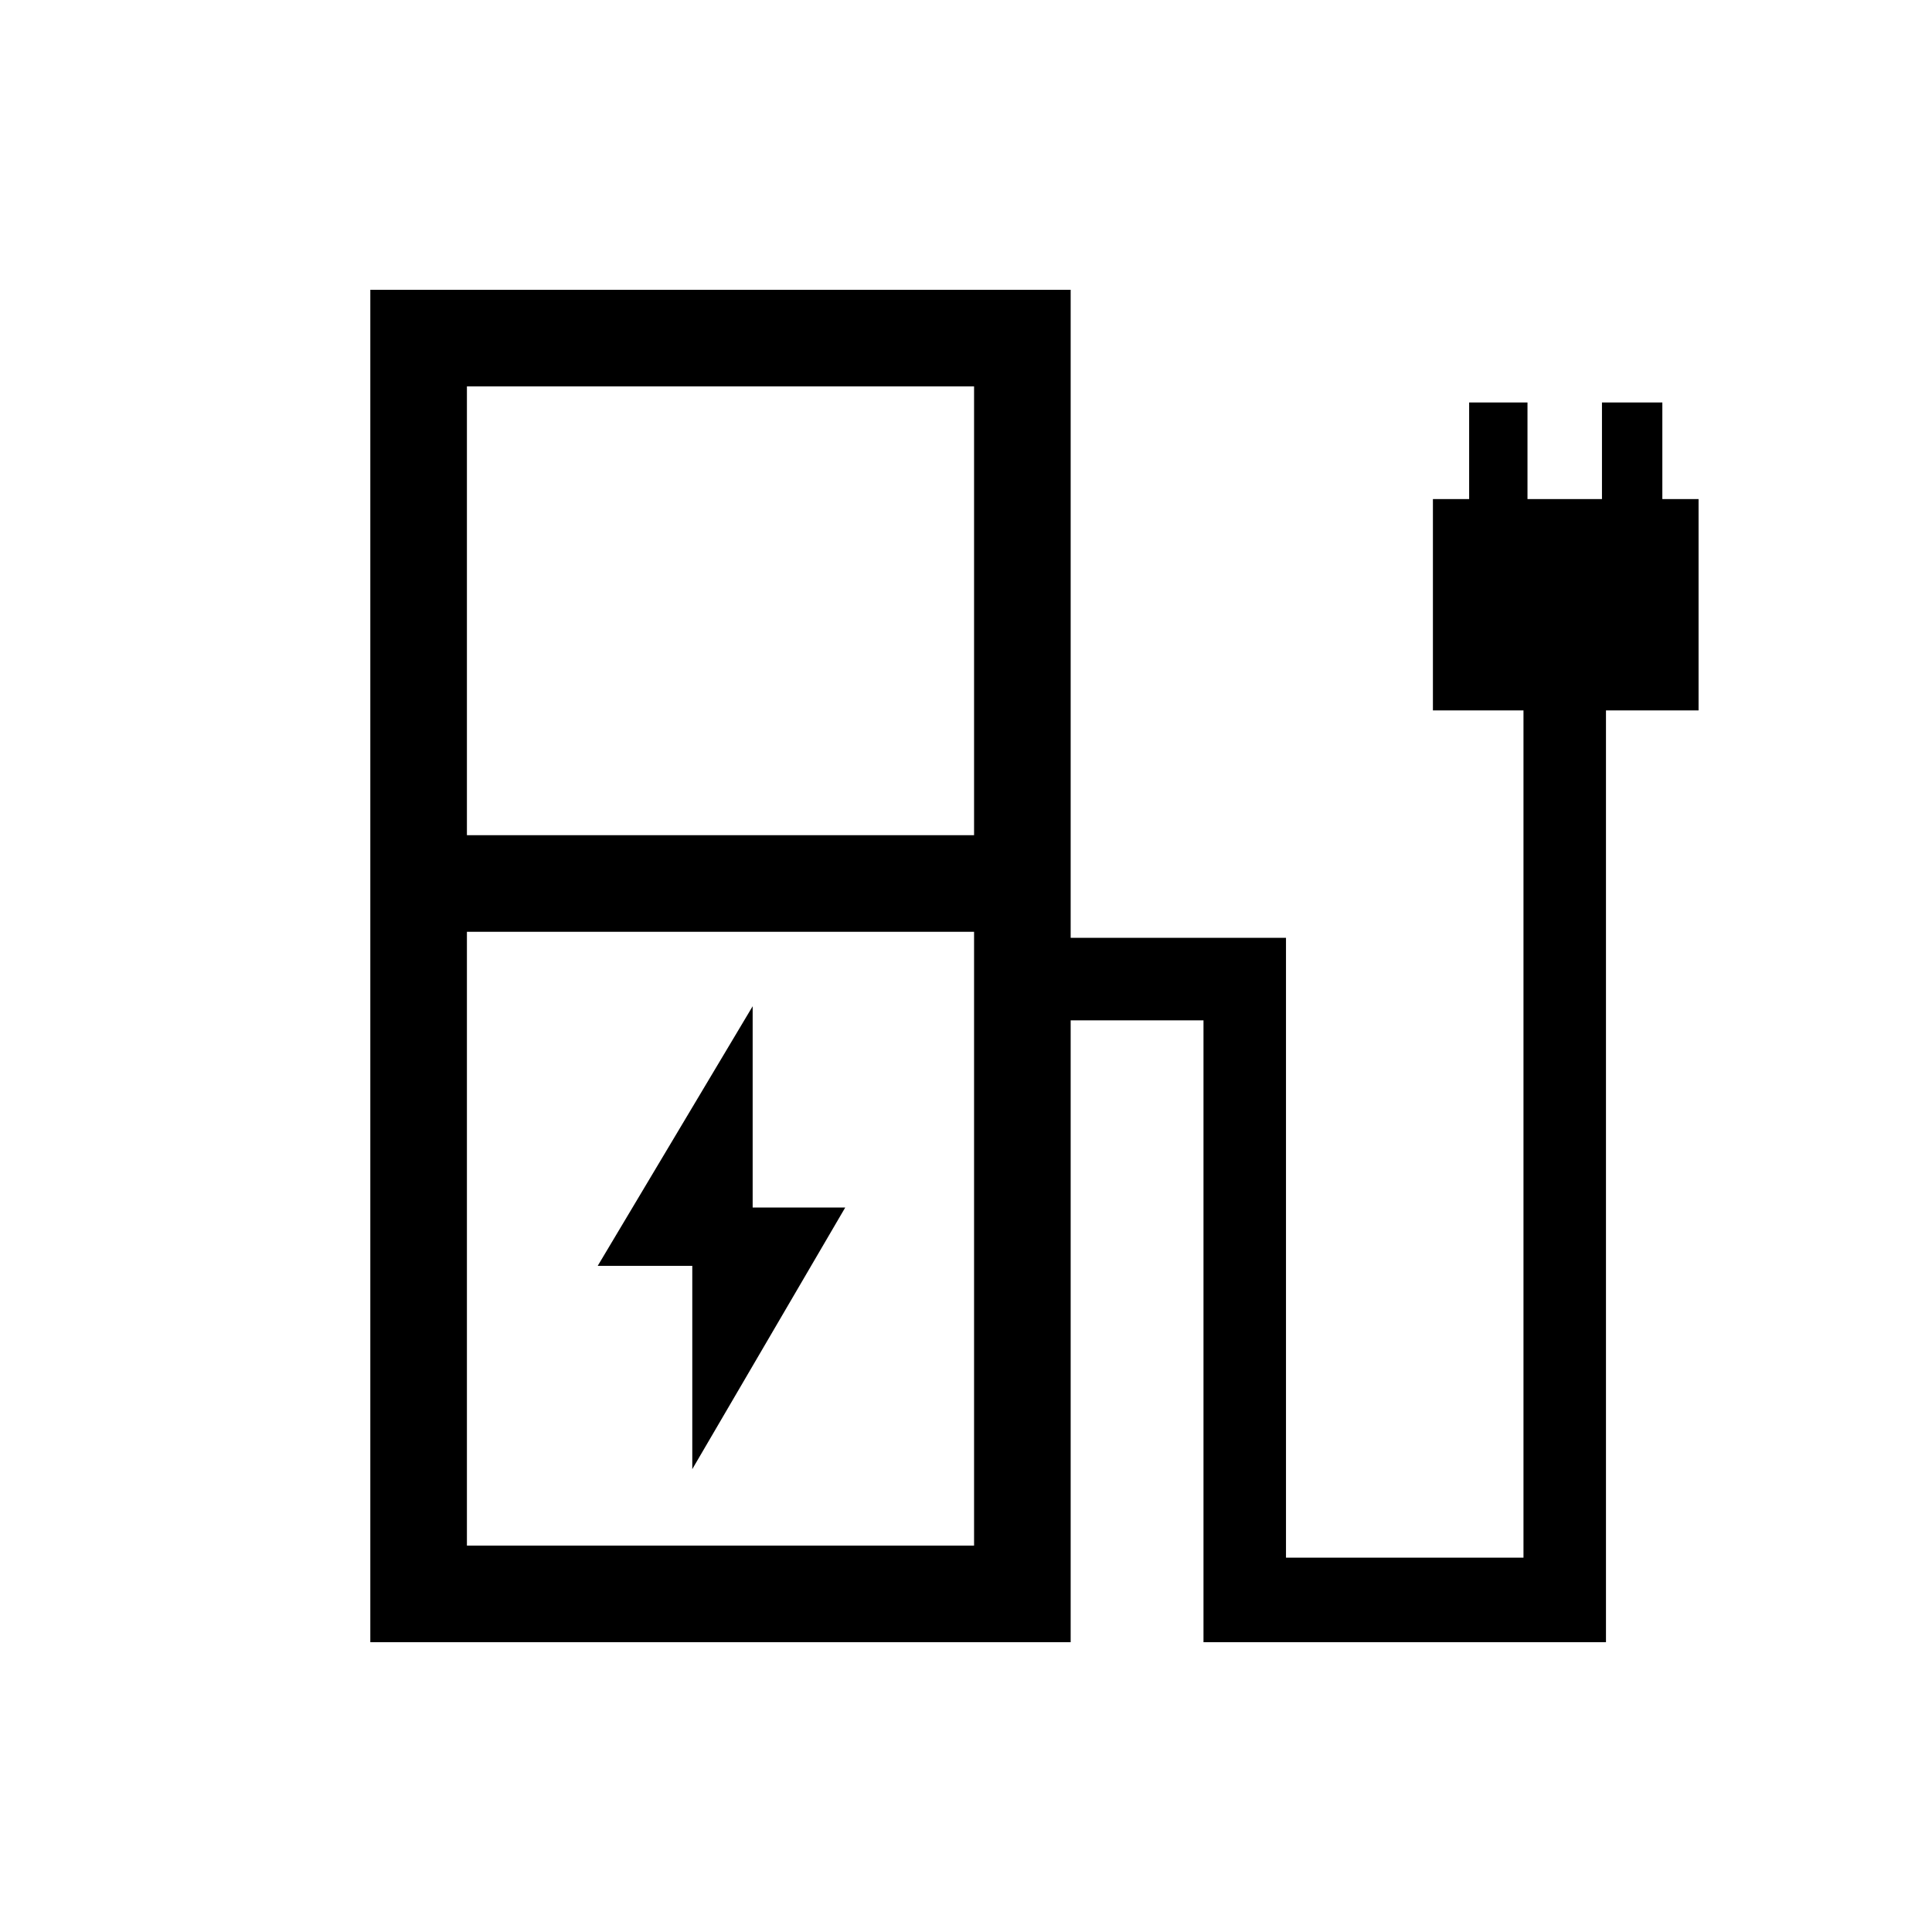 <svg xmlns="http://www.w3.org/2000/svg" height="40" width="40"><path d="M14.333 30.417 17.5 25h-1.917v-4.167l-3.208 5.375h1.958ZM9.667 17.292h10.5V8h-10.5Zm0 14.708h10.5V19.292h-10.5Zm-2 2V6h14.5v13.417h4.458V32.25h4.917V14.708h-1.875v-4.375h.75v-2h1.208v2h1.542v-2h1.25v2h.75v4.375H33.25V34h-8.333V21.125h-2.75V34Zm12.5-2h-10.5 10.5Z"/></svg>
